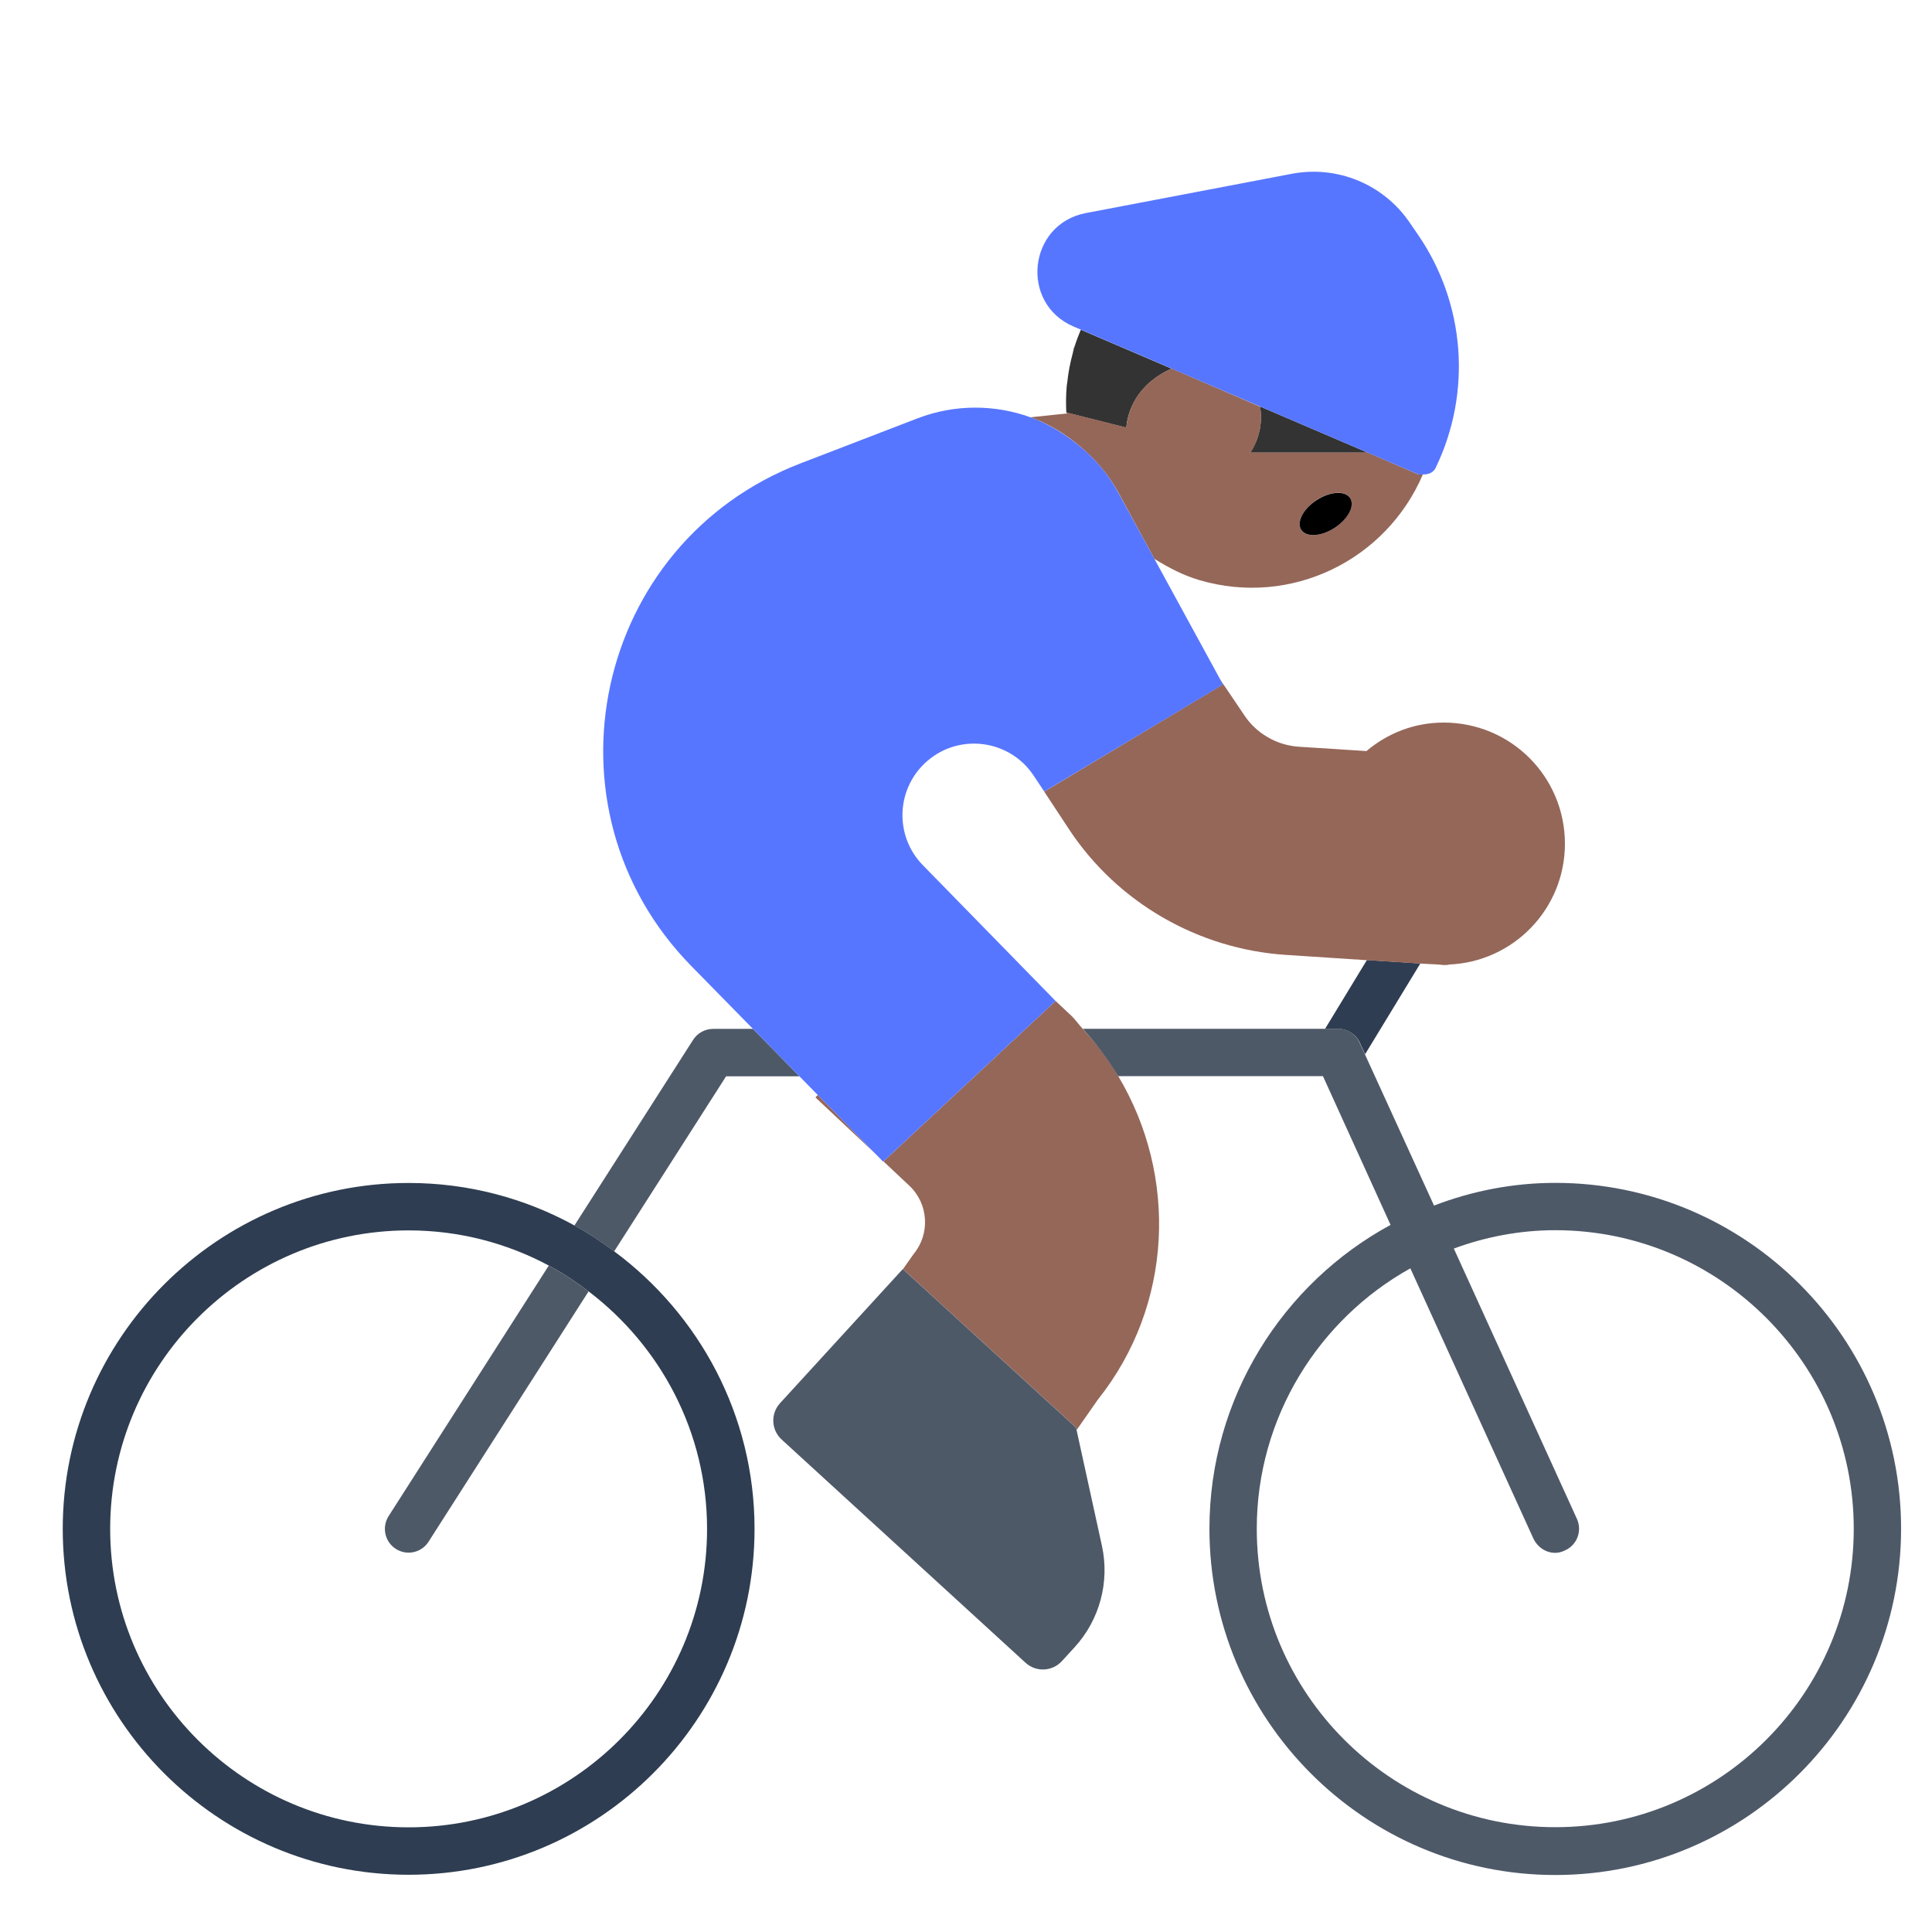 <?xml version="1.0" encoding="UTF-8"?><svg id="Layer_1" xmlns="http://www.w3.org/2000/svg" viewBox="0 0 40 40"><g><path d="M27.432,21.302h.276c.192,0,.367,.113,.447,.288l.108,.237,1.144-1.88-1.107-.07-.867,1.426Z" style="fill:#2e3d51;"/><g><path d="M22.23,7.214c-.009,.032-.01,.064-.018,.096,.014-.054,.028-.108,.045-.161-.007,.023-.02,.042-.027,.065Z" style="fill:#333;"/><path d="M22.084,8.004c.003-.032,.01-.062,.013-.094-.003,.031-.011,.062-.013,.094Z" style="fill:#333;"/><g><path d="M25.906,9.339c-.008,.013-.021,.021-.029,.033h2.442l-2.233-.957c.054,.295,.003,.62-.18,.924Z" style="fill:#333;"/><path d="M23.319,8.853c.018-.198,.078-.4,.195-.593,.176-.291,.446-.496,.742-.628l-1.879-.805c-.044,.106-.086,.213-.121,.323-.017,.053-.03,.107-.045,.161-.053,.196-.093,.396-.114,.601-.003,.032-.011,.062-.013,.094-.014,.177-.017,.356-.007,.536l.014,.003,1.228,.31Z" style="fill:#333;"/></g></g><g><path d="M29.36,9.82l-1.04-.45h-2.44c0-.01,.02-.02,.03-.03,.18-.3,.23-.63,.18-.92l-1.83-.79c-.3,.13-.57,.34-.75,.63-.11,.19-.17,.39-.19,.59l-1.23-.31v.02l-.76,.08c.3,.1,.58,.26,.84,.45,.39,.29,.73,.65,.98,1.1l.75,1.38c.29,.18,.59,.34,.93,.44,1.9,.56,3.87-.41,4.63-2.19-.03,0-.07,.01-.1,0Zm-1.73,1.11c-.28,.18-.59,.2-.69,.04-.1-.16,.04-.43,.32-.62,.28-.18,.59-.2,.69-.04,.1,.16-.04,.44-.32,.62Z" style="fill:#956759;"/><path d="M29.99,19.97v.01h-.08c.03,0,.05-.01,.08-.01Z" style="fill:#956759;"/><path d="M32.4,17.47c0,1.35-1.07,2.45-2.41,2.5-.03,0-.05,.01-.08,.01h-.02c-.03,0-.07-.01-.1-.01l-.38-.02-1.11-.07-1.68-.11c-1.81-.12-3.48-1.08-4.48-2.59l-.52-.79,3.7-2.22-.07-.12,.5,.74c.25,.39,.68,.64,1.14,.67l1.4,.09c.44-.37,.99-.59,1.6-.59,1.39,0,2.51,1.12,2.51,2.51Z" style="fill:#956759;"/><path d="M22.158,21.008l-.312-.293,.009,.009-3.564,3.321,.536,.504c.397,.373,.435,.995,.088,1.415l-.22,.312,3.585,3.281,.011,.049,.44-.63c1.558-1.955,1.655-4.63,.423-6.692-.208-.348-.452-.676-.737-.983-.089-.096-.161-.203-.258-.294Z" style="fill:#956759;"/><polygon points="16.883 22.721 18.139 23.902 16.931 22.67 16.883 22.721" style="fill:#956759;"/></g><g><g><path d="M8.046,31.389c-.146,.229-.079,.533,.149,.679,.228,.147,.533,.08,.678-.149l3.313-5.182c-.261-.198-.534-.379-.824-.535l-3.316,5.187Z" style="fill:#4e5968;"/><path d="M14.764,21.302c-.168,0-.323,.086-.414,.227l-2.457,3.843c.288,.158,.56,.341,.823,.536l2.317-3.624h1.519l-.964-.983h-.824Z" style="fill:#4e5968;"/></g><g><path d="M18.694,26.276l-.002-.002-2.542,2.777c-.199,.217-.184,.554,.033,.753l5.049,4.621c.217,.199,.554,.184,.753-.033l.263-.287c.519-.567,.73-1.351,.566-2.103l-.525-2.396-.011-.049-3.585-3.281Z" style="fill:#4e5968;"/><path d="M32.2,24.49c-.88,0-1.73,.17-2.51,.47l-1.43-3.13-.11-.24c-.08-.18-.25-.29-.44-.29h-5.29c.28,.31,.52,.64,.73,.98h4.24l1.4,3.08c-2.23,1.21-3.75,3.58-3.75,6.29,0,3.95,3.21,7.17,7.16,7.17s7.16-3.22,7.16-7.17-3.21-7.16-7.16-7.16Zm0,13.34c-3.41,0-6.18-2.77-6.18-6.18,0-2.31,1.29-4.34,3.18-5.39l2.55,5.6c.09,.18,.26,.29,.45,.29,.07,0,.14-.02,.2-.05,.25-.11,.36-.4,.25-.65l-2.55-5.6c.65-.24,1.36-.38,2.1-.38,3.41,0,6.18,2.78,6.18,6.18,0,3.41-2.77,6.18-6.18,6.18Z" style="fill:#4e5968;"/></g></g><path d="M8.46,24.492c-3.949,0-7.161,3.213-7.161,7.162,0,3.948,3.212,7.161,7.161,7.161s7.162-3.213,7.162-7.161c0-2.354-1.146-4.44-2.905-5.746-.263-.195-.535-.378-.823-.536-1.02-.56-2.19-.88-3.434-.88Zm6.179,7.162c0,3.407-2.772,6.179-6.179,6.179-3.407,0-6.179-2.771-6.179-6.179s2.772-6.18,6.179-6.18c1.049,0,2.037,.265,2.903,.728,.29,.155,.564,.337,.824,.535,1.486,1.13,2.452,2.911,2.452,4.917Z" style="fill:#2e3d51;"/><g><path d="M21.855,20.724l-.009-.009-2.739-2.802c-.6-.613-.555-1.606,.098-2.163h0c.675-.576,1.702-.433,2.194,.306l.17,.255,.051,.077,3.701-2.215-.069-.127-1.349-2.471-.757-1.387c-.245-.449-.586-.81-.977-1.095-.26-.189-.538-.348-.838-.455-.735-.264-1.562-.274-2.339,.025l-2.419,.931c-4.278,1.647-5.469,7.136-2.259,10.408l1.275,1.3,.964,.983,.378,.386,1.208,1.231,.146,.149,.006-.006,3.564-3.321Z" style="fill:#5776ff;"/><path d="M24.256,7.631l1.83,.784,2.233,.957,1.044,.448c.031,.013,.062,.001,.094,.002,.109,.006,.217-.033,.267-.137,.754-1.56,.613-3.404-.369-4.831l-.177-.257c-.541-.786-1.495-1.177-2.431-.999l-4.264,.813c-1.198,.228-1.376,1.87-.255,2.35l.15,.064,1.879,.805Z" style="fill:#5776ff;"/></g><path d="M27.633,10.928c.279-.182,.422-.457,.319-.616-.103-.158-.413-.14-.692,.042s-.422,.457-.319,.616c.103,.158,.413,.14,.692-.042Z"/></g><rect width="40" height="40" style="fill:none;"/></svg>